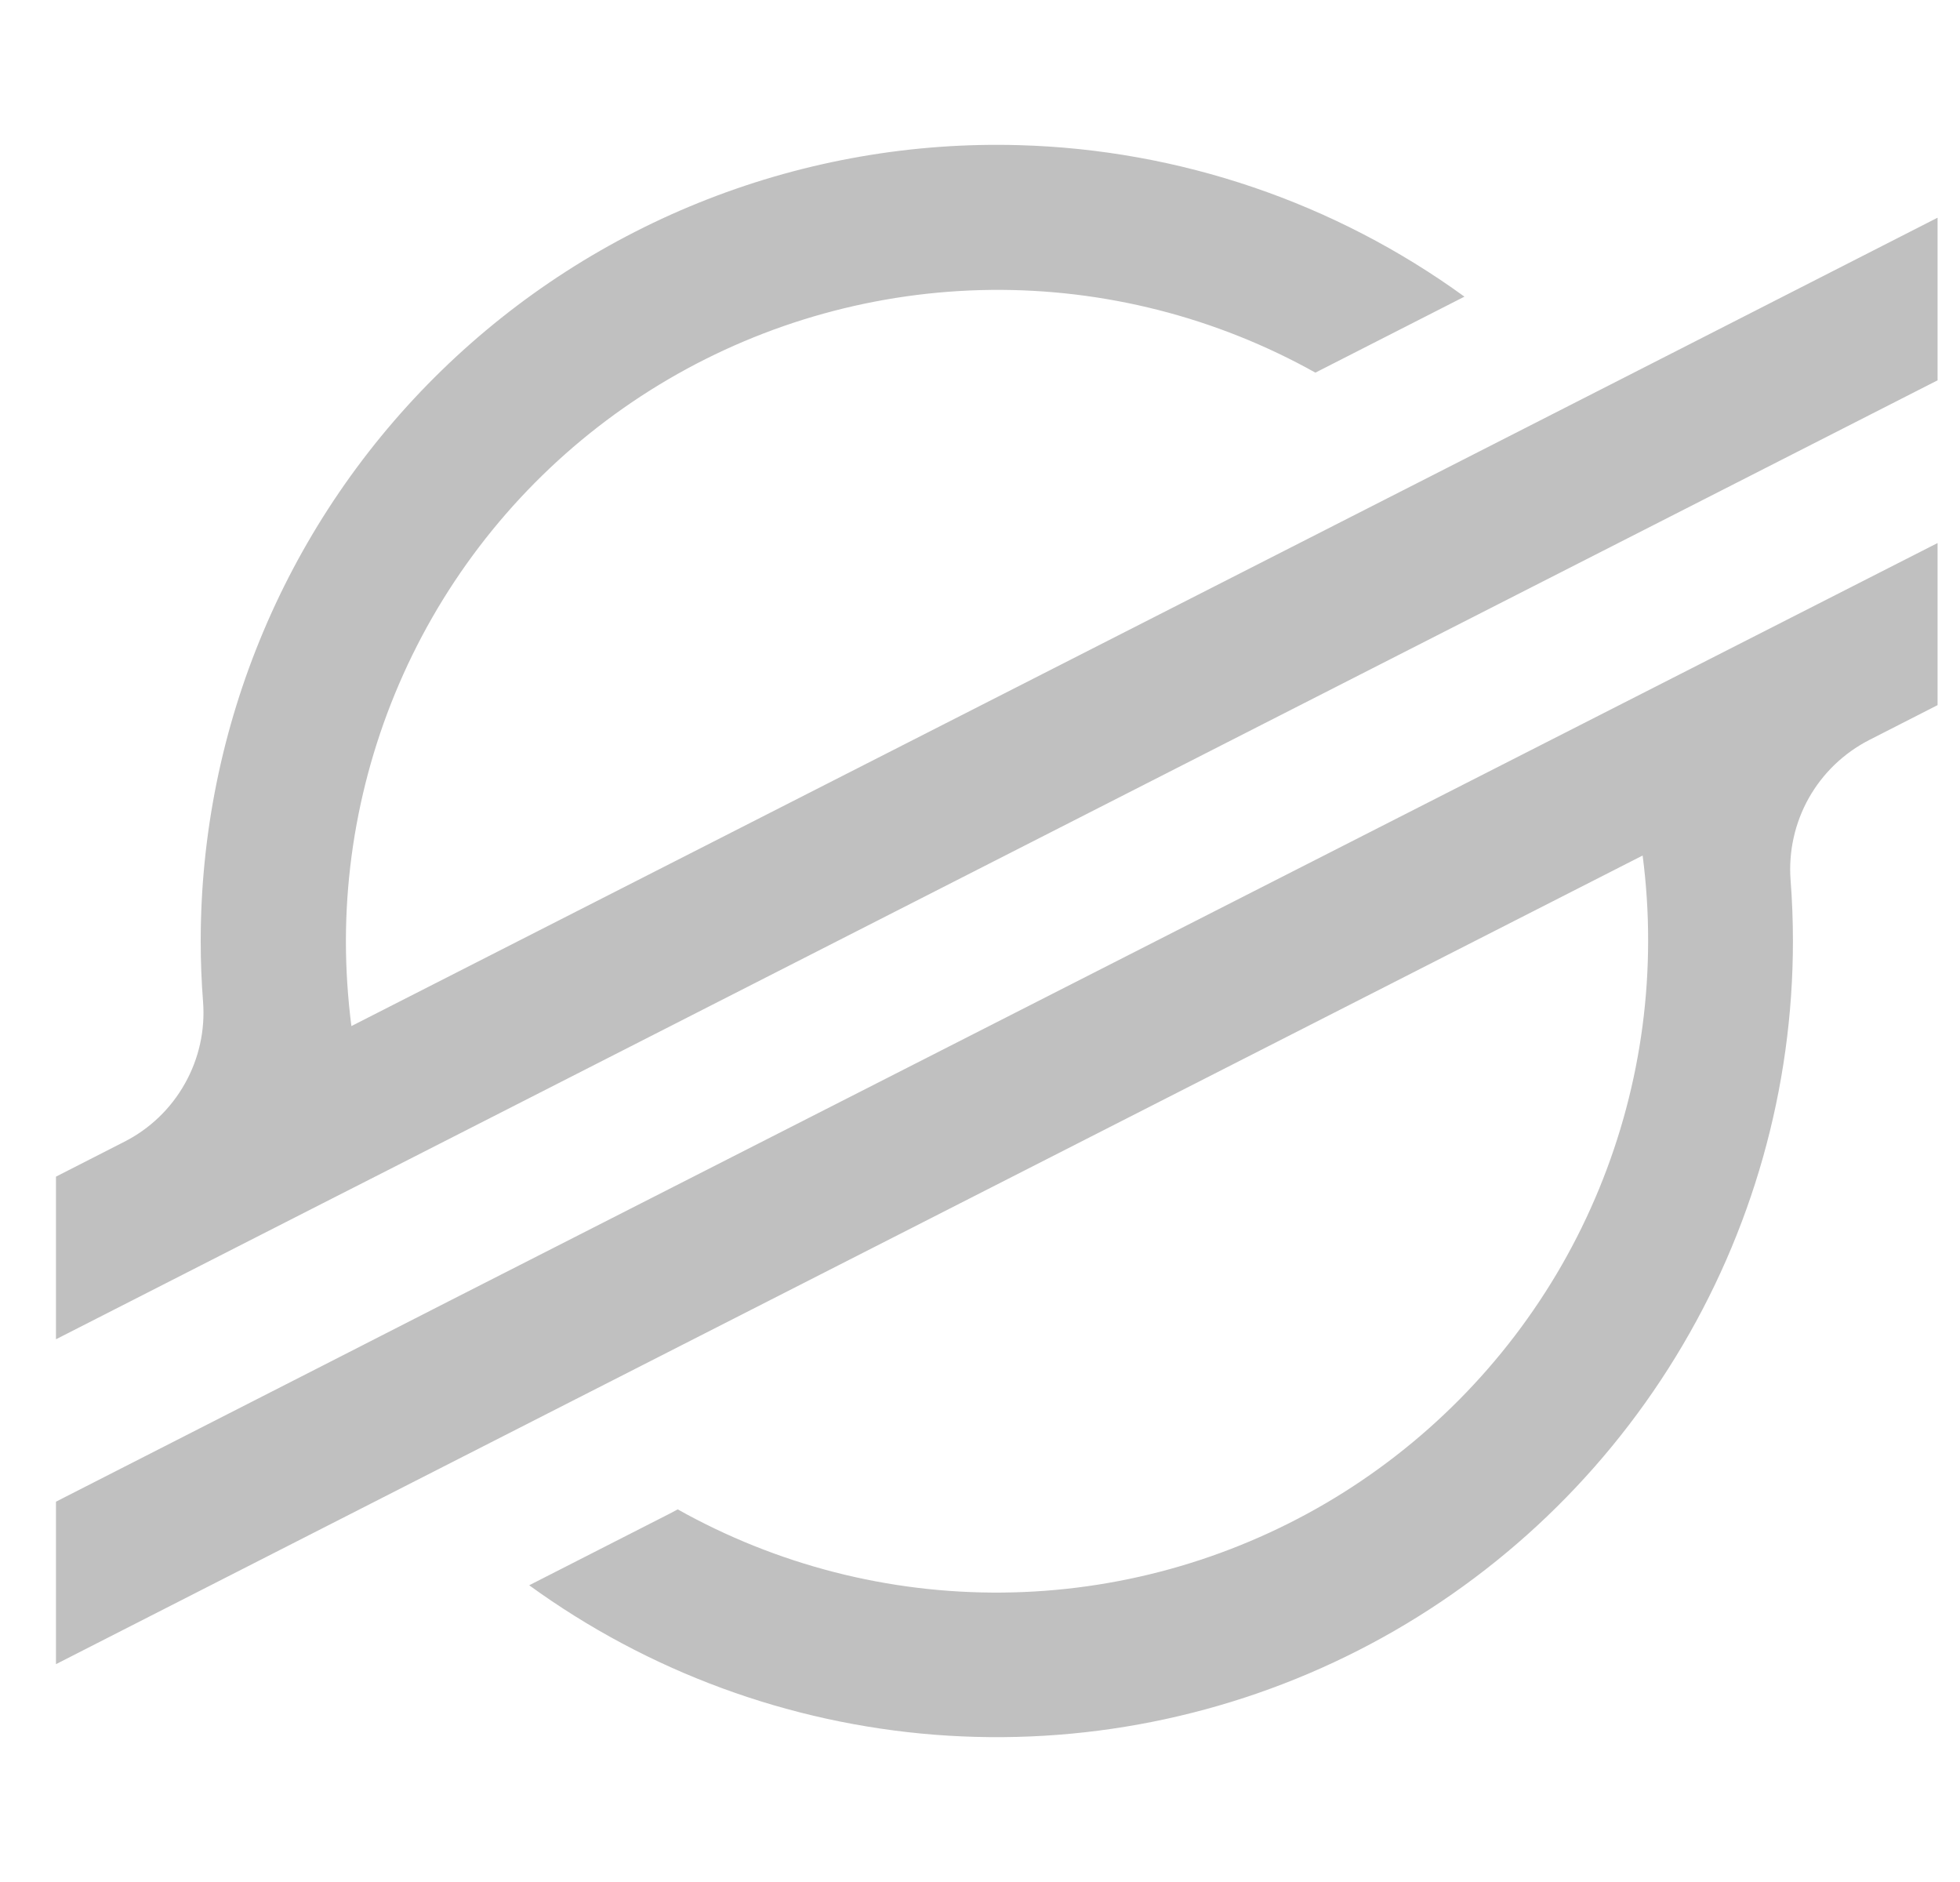 <svg width="25" height="24" viewBox="0 0 25 24" fill="none" xmlns="http://www.w3.org/2000/svg">
<g clip-path="url(#clip0_66_31)">
<path d="M12.997 1.851C11.64 1.813 10.29 2.048 9.025 2.541C7.761 3.034 6.608 3.776 5.635 4.722C4.662 5.668 3.888 6.8 3.36 8.051C2.832 9.301 2.56 10.645 2.56 12.002C2.56 12.261 2.57 12.518 2.59 12.775C2.618 13.138 2.537 13.502 2.358 13.819C2.18 14.137 1.911 14.395 1.586 14.56L0.714 15.005V17.079L3.282 15.77L4.114 15.346L4.934 14.929L19.644 7.433L21.297 6.591L24.714 4.85V2.776L21.327 4.504L18.437 5.977L4.482 13.085C4.436 12.725 4.412 12.362 4.412 11.999C4.414 10.551 4.795 9.128 5.515 7.872C6.236 6.616 7.273 5.57 8.522 4.838C9.772 4.106 11.191 3.713 12.639 3.697C14.087 3.682 15.514 4.046 16.778 4.752L18.432 3.909L18.679 3.783C17.023 2.581 15.043 1.908 12.997 1.851ZM24.714 6.925L5.769 16.571L4.116 17.415L0.714 19.15V21.222L4.092 19.5L6.982 18.027L20.952 10.91C20.999 11.272 21.023 11.637 21.022 12.002C21.021 13.452 20.641 14.876 19.92 16.134C19.198 17.391 18.16 18.438 16.909 19.171C15.658 19.903 14.237 20.296 12.787 20.309C11.337 20.323 9.909 19.957 8.644 19.248L8.543 19.302L6.75 20.216C8.265 21.316 10.055 21.975 11.921 22.122C13.787 22.268 15.658 21.896 17.326 21.046C18.994 20.196 20.394 18.901 21.372 17.305C22.351 15.709 22.869 13.874 22.869 12.002C22.869 11.742 22.859 11.48 22.839 11.222C22.812 10.859 22.893 10.495 23.071 10.178C23.25 9.86 23.518 9.603 23.842 9.437L24.714 8.992V6.925Z" fill="#C0C0C0"/>
</g>
<defs>
<clipPath id="clip0_66_31">
<rect width="24" height="24" fill="white" transform="translate(0.714)"/>
</clipPath>
</defs>
</svg>
